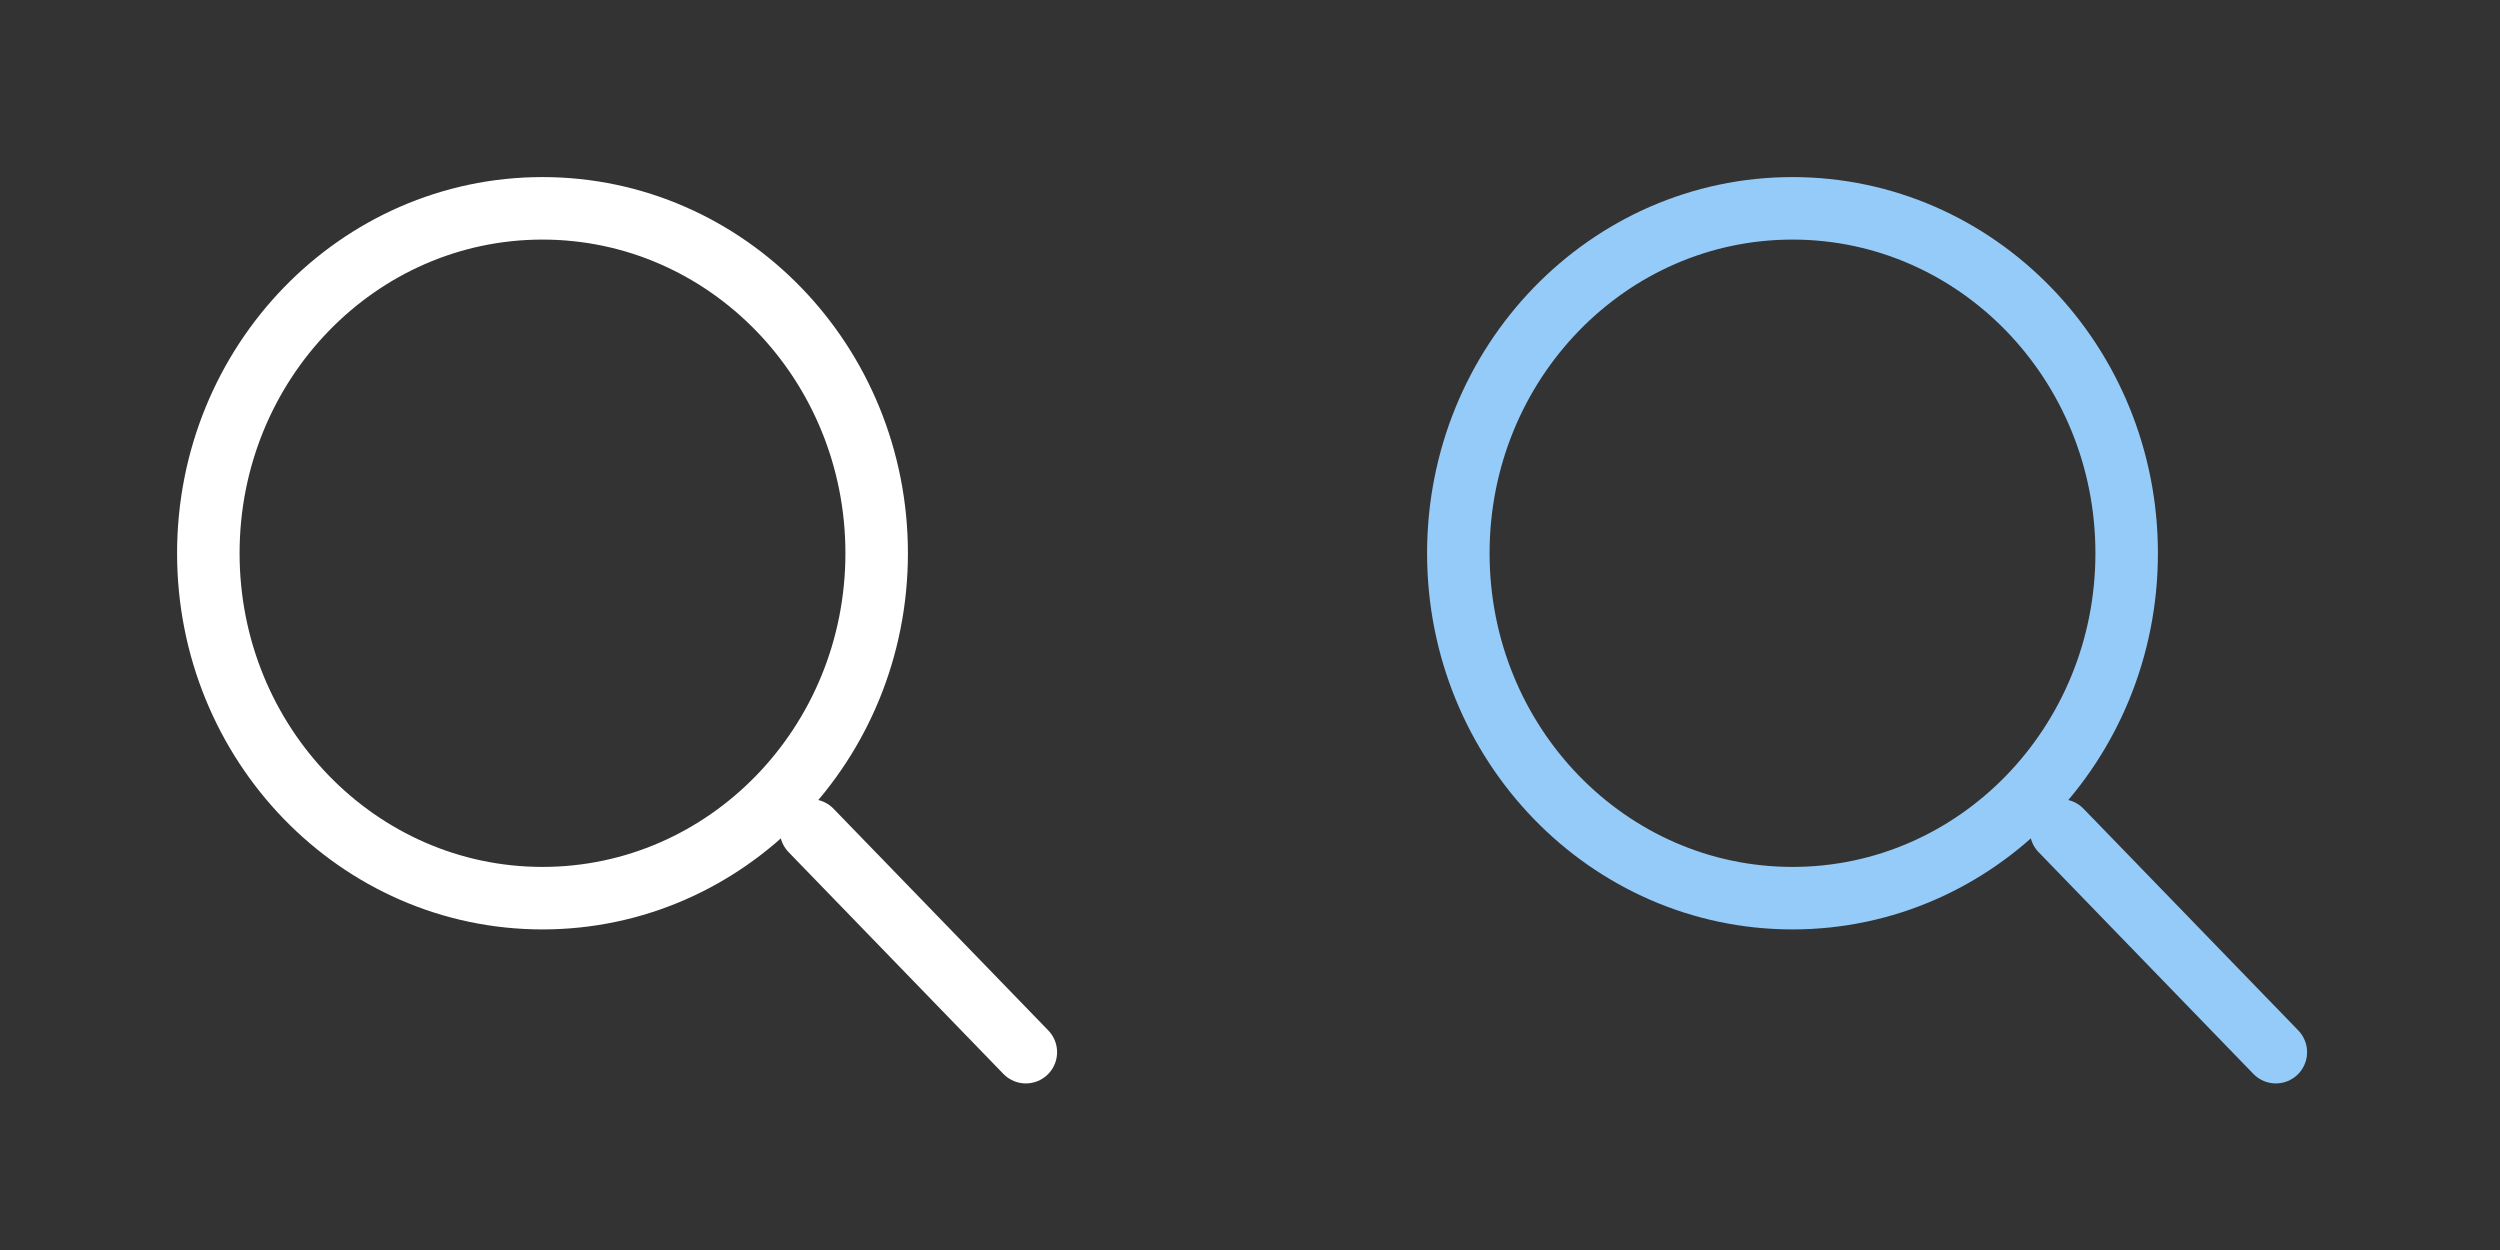 <svg width="60" height="30" fill="none" xmlns="http://www.w3.org/2000/svg"><rect width="100%" height="100%" fill="#333333" stroke="none"/><path clip-rule="evenodd" d="M13.02 21.556c4.43 0 8.02-3.706 8.02-8.278C21.04 8.706 17.45 5 13.02 5S5 8.706 5 13.278c0 4.572 3.59 8.278 8.02 8.278Z" stroke="#fff" stroke-width="1.5" stroke-linejoin="round"/><path d="m24.62 25.252-5.155-5.322" stroke="#fff" stroke-width="1.5" stroke-linecap="round" stroke-linejoin="round"/><path clip-rule="evenodd" d="M43.02 21.556c4.43 0 8.02-3.706 8.02-8.278C51.04 8.706 47.45 5 43.02 5S35 8.706 35 13.278c0 4.572 3.59 8.278 8.02 8.278Z" stroke="#95CBF9" stroke-width="1.5" stroke-linejoin="round"/><path d="m54.62 25.252-5.155-5.322" stroke="#95CBF9" stroke-width="1.5" stroke-linecap="round" stroke-linejoin="round"/></svg>